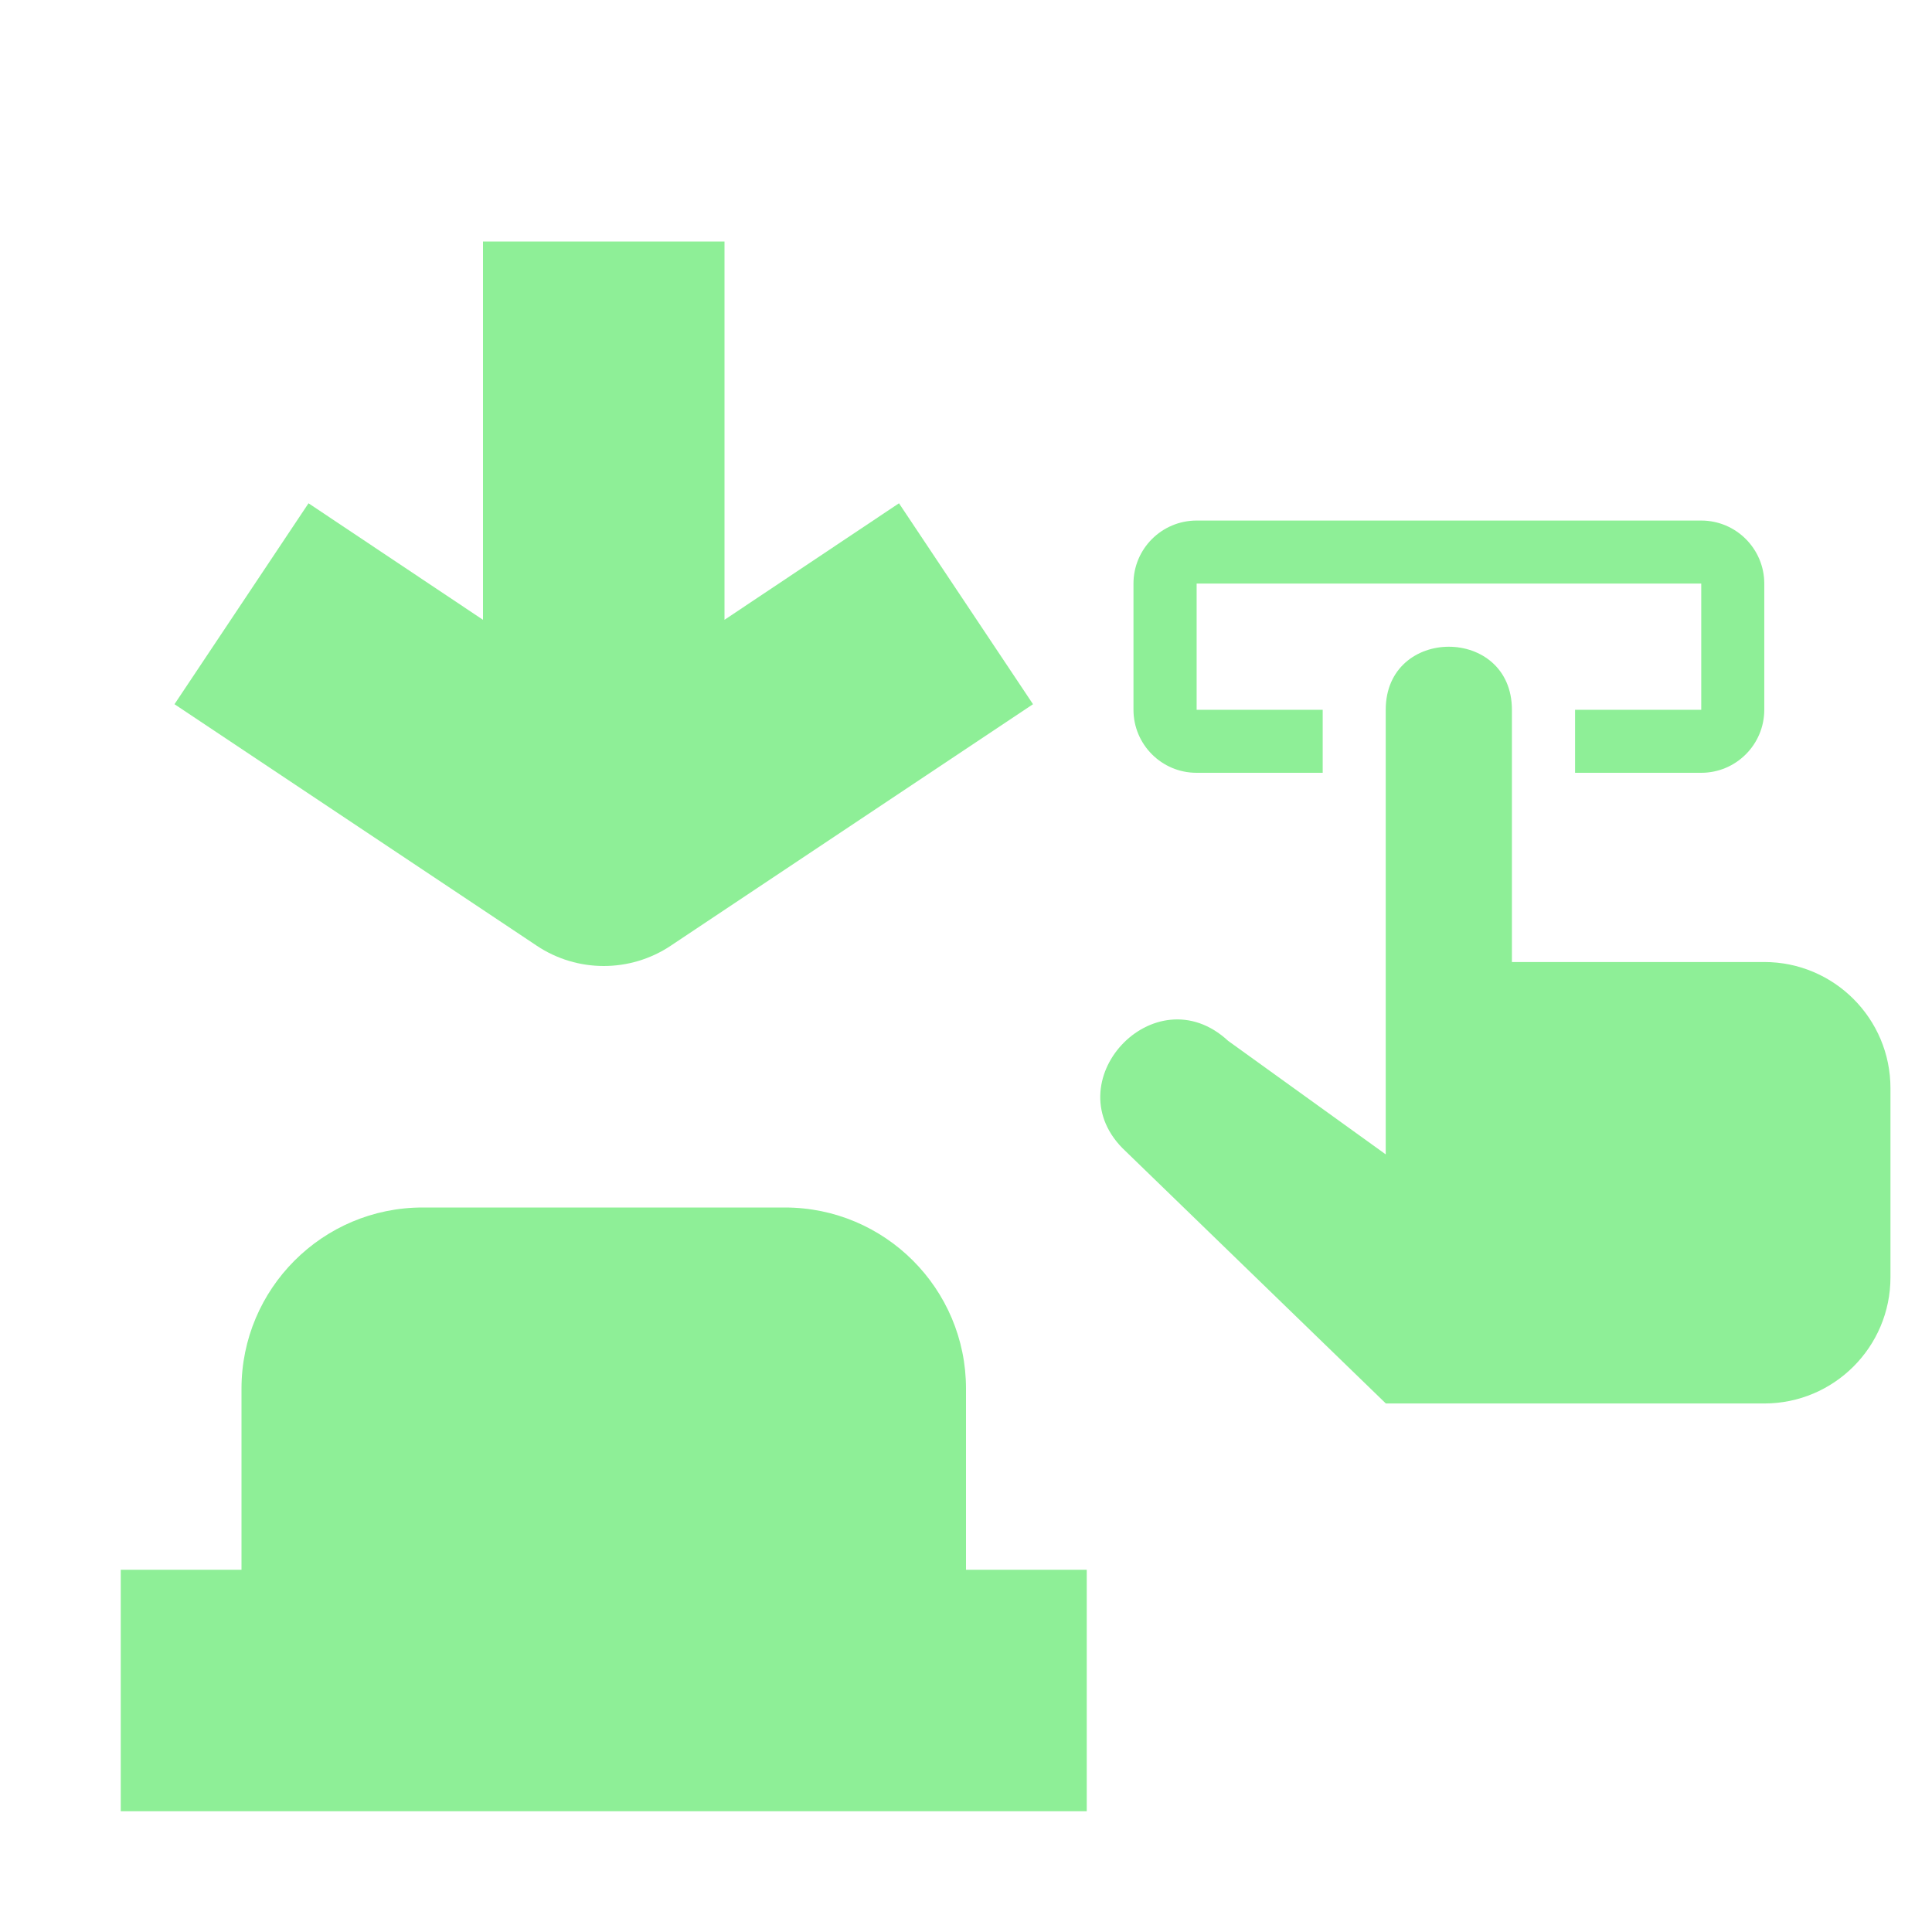 <?xml version="1.0" encoding="UTF-8" standalone="no"?>
<svg
   width="16"
   height="16"
   version="1.1"
   id="svg1"
   sodipodi:docname="ColorPickerButton.svg"
   xml:space="preserve"
   inkscape:export-filename="MovableButton.png"
   inkscape:export-xdpi="96"
   inkscape:export-ydpi="96"
   inkscape:version="1.4 (e7c3feb100, 2024-10-09)"
   xmlns:inkscape="http://www.inkscape.org/namespaces/inkscape"
   xmlns:sodipodi="http://sodipodi.sourceforge.net/DTD/sodipodi-0.dtd"
   xmlns="http://www.w3.org/2000/svg"
   xmlns:svg="http://www.w3.org/2000/svg"><defs
     id="defs1" /><sodipodi:namedview
     id="namedview1"
     pagecolor="#ffffff"
     bordercolor="#000000"
     borderopacity="0.25"
     inkscape:showpageshadow="2"
     inkscape:pageopacity="0.0"
     inkscape:pagecheckerboard="0"
     inkscape:deskcolor="#d1d1d1"
     showguides="true"
     inkscape:zoom="30.803339"
     inkscape:cx="8.6354274"
     inkscape:cy="8.7328195"
     inkscape:window-width="1920"
     inkscape:window-height="1011"
     inkscape:window-x="1681"
     inkscape:window-y="32"
     inkscape:window-maximized="1"
     inkscape:current-layer="svg1"><sodipodi:guide
       position="8.388,7.989"
       orientation="0,-1"
       id="guide1"
       inkscape:locked="false" /></sodipodi:namedview><path
     fill="#8eef97"
     d="m 4,2 v 3.133 l -1.445,-0.965 -1.11,1.664 3,2 c 0.336,0.224 0.774,0.224 1.11,0 l 3,-2 L 7.445,4.168 6,5.133 V 2 Z M 3.5,10 C 2.672,10 2,10.672 2,11.5 V 13 H 1 v 2 H 9 V 13 H 8 V 11.5 C 8,10.672 7.328,10 6.5,10 Z"
     id="path1"
     sodipodi:nodetypes="cccccccccccssccccccsss" /><path
     fill="#8da5f3"
     d="M 9.91,4.311 C 9.621,4.311 9.387,4.545 9.387,4.833 v 1.045 c 0,0.288 0.234,0.522 0.522,0.522 H 10.954 V 5.878 H 9.91 v -1.045 h 4.179 v 1.045 h -1.045 v 0.522 h 1.045 c 0.288,-3e-7 0.522,-0.234 0.522,-0.522 v -1.045 c 0,-0.288 -0.234,-0.522 -0.522,-0.522 z M 12.521,7.967 V 5.878 c -1.36e-4,-0.696 -1.045,-0.696 -1.045,0 V 9.56 L 10.171,8.62 C 9.561,8.055 8.713,8.969 9.322,9.534 l 2.155,2.089 h 3.134 c 0.577,0 1.045,-0.468 1.045,-1.045 V 9.012 c 0,-0.577 -0.468,-1.045 -1.045,-1.045 z"
     id="path1-5"
     style="stroke-width:0.522;fill:#8eef97;fill-opacity:1"
     sodipodi:nodetypes="csssccccccccssscccccccccssssc" /></svg>
